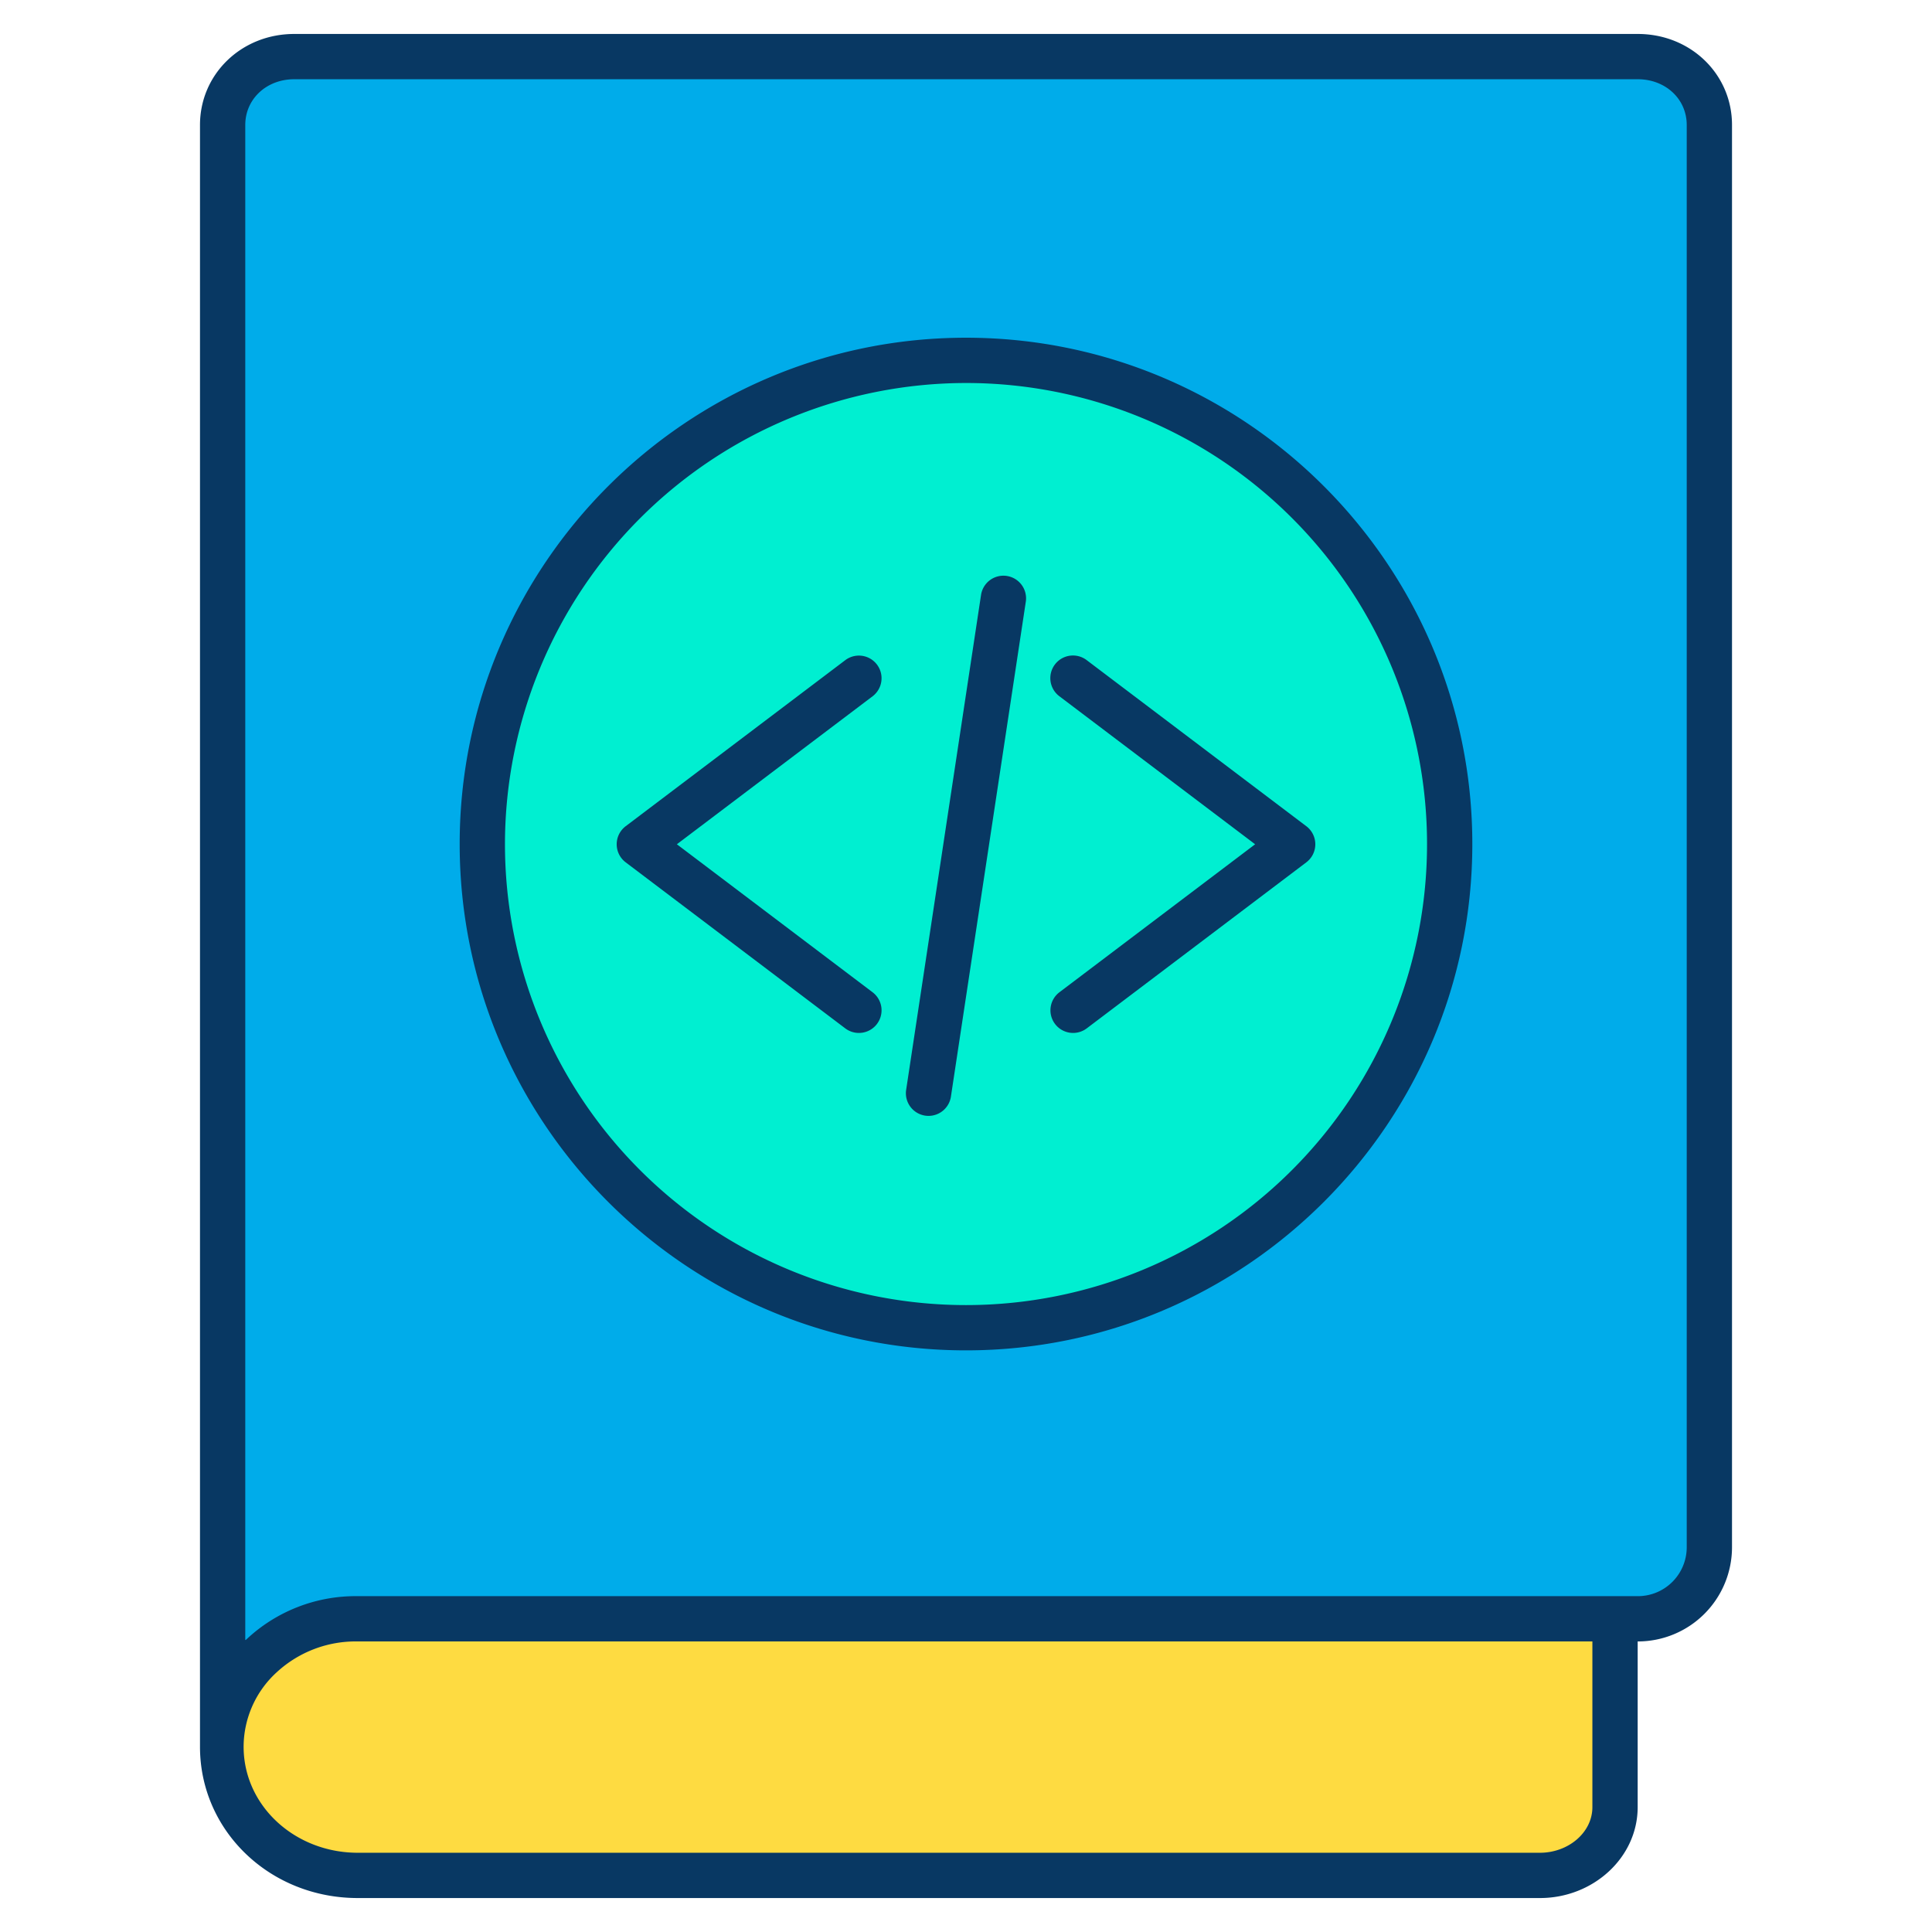 <svg id="Layer_1" height="512" viewBox="0 0 512 512" width="512" xmlns="http://www.w3.org/2000/svg" data-name="Layer 1"><path d="m453.44 33.11v377c0 10.18-8.7 18.42-19.42 18.42h-339.21a37.15 37.15 0 0 0 -25.63 10.07 33.437 33.437 0 0 0 -10.62 24.32v-429.8c0-10.18 8.7-18.42 19.42-18.42h356.04c10.72 0 19.42 8.24 19.42 18.41zm-69.26 190.57a128.18 128.18 0 1 0 -128.18 128.18 128.182 128.182 0 0 0 128.18-128.18z" fill="#00acea"/><path d="m427.54 428.53v50.36c0 10.17-8.69 18.41-19.42 18.41h-313.31c-20.02 0-36.25-15.39-36.25-34.38a33.437 33.437 0 0 1 10.62-24.32 37.15 37.15 0 0 1 25.63-10.07z" fill="#fedb41"/><circle cx="256" cy="223.68" fill="#00efd1" r="128.18"/><g fill="#083863"><path d="m94.81 503h313.31c14.017 0 25.88-10.65 25.88-24.11v-43.89h.02a24.973 24.973 0 0 0 24.98-24.89v-377c0-13.46-10.963-24.11-24.98-24.11h-356.04c-14.017 0-24.98 10.655-24.98 24.12v429.8c0 22.266 18.513 40.08 41.81 40.08zm-29.81-469.88c0-6.848 5.58-12.12 12.98-12.12h356.04c7.4 0 12.98 5.267 12.98 12.11v377a12.959 12.959 0 0 1 -12.98 12.89h-339.21a42.265 42.265 0 0 0 -29.542 11.485c-.164.155-.268.077-.268.236zm8.309 410.069a30.85 30.85 0 0 1 21.501-8.189h327.19v43.89c0 6.843-6.48 12.11-13.88 12.11h-313.31c-16.68 0-30.25-12.464-30.25-28.112a26.8 26.8 0 0 1 8.749-19.699z"/><path d="m227.616 273.741a6 6 0 0 0 3.623-10.786l-51.861-39.215 51.861-39.214a6 6 0 1 0 -7.239-9.571l-58.189 44a6 6 0 0 0 0 9.571l58.189 44a5.974 5.974 0 0 0 3.616 1.215z"/><path d="m279.594 271.359a6 6 0 0 0 8.406 1.167l58.189-44a6 6 0 0 0 0-9.571l-58.189-44a6 6 0 1 0 -7.238 9.571l51.861 39.214-51.861 39.215a6 6 0 0 0 -1.168 8.404z"/><path d="m245.172 295.653a6.063 6.063 0 0 0 .905.068 6 6 0 0 0 5.925-5.1l19.861-131.25a6 6 0 0 0 -11.863-1.798l-19.861 131.25a6 6 0 0 0 5.033 6.83z"/><path d="m256 357.86c73.987 0 134.18-60.193 134.18-134.18s-60.193-134.18-134.18-134.18-134.18 60.193-134.18 134.18 60.193 134.18 134.18 134.18zm0-256.36a122.18 122.18 0 1 1 -122.18 122.18 122.318 122.318 0 0 1 122.18-122.18z"/></g></svg>